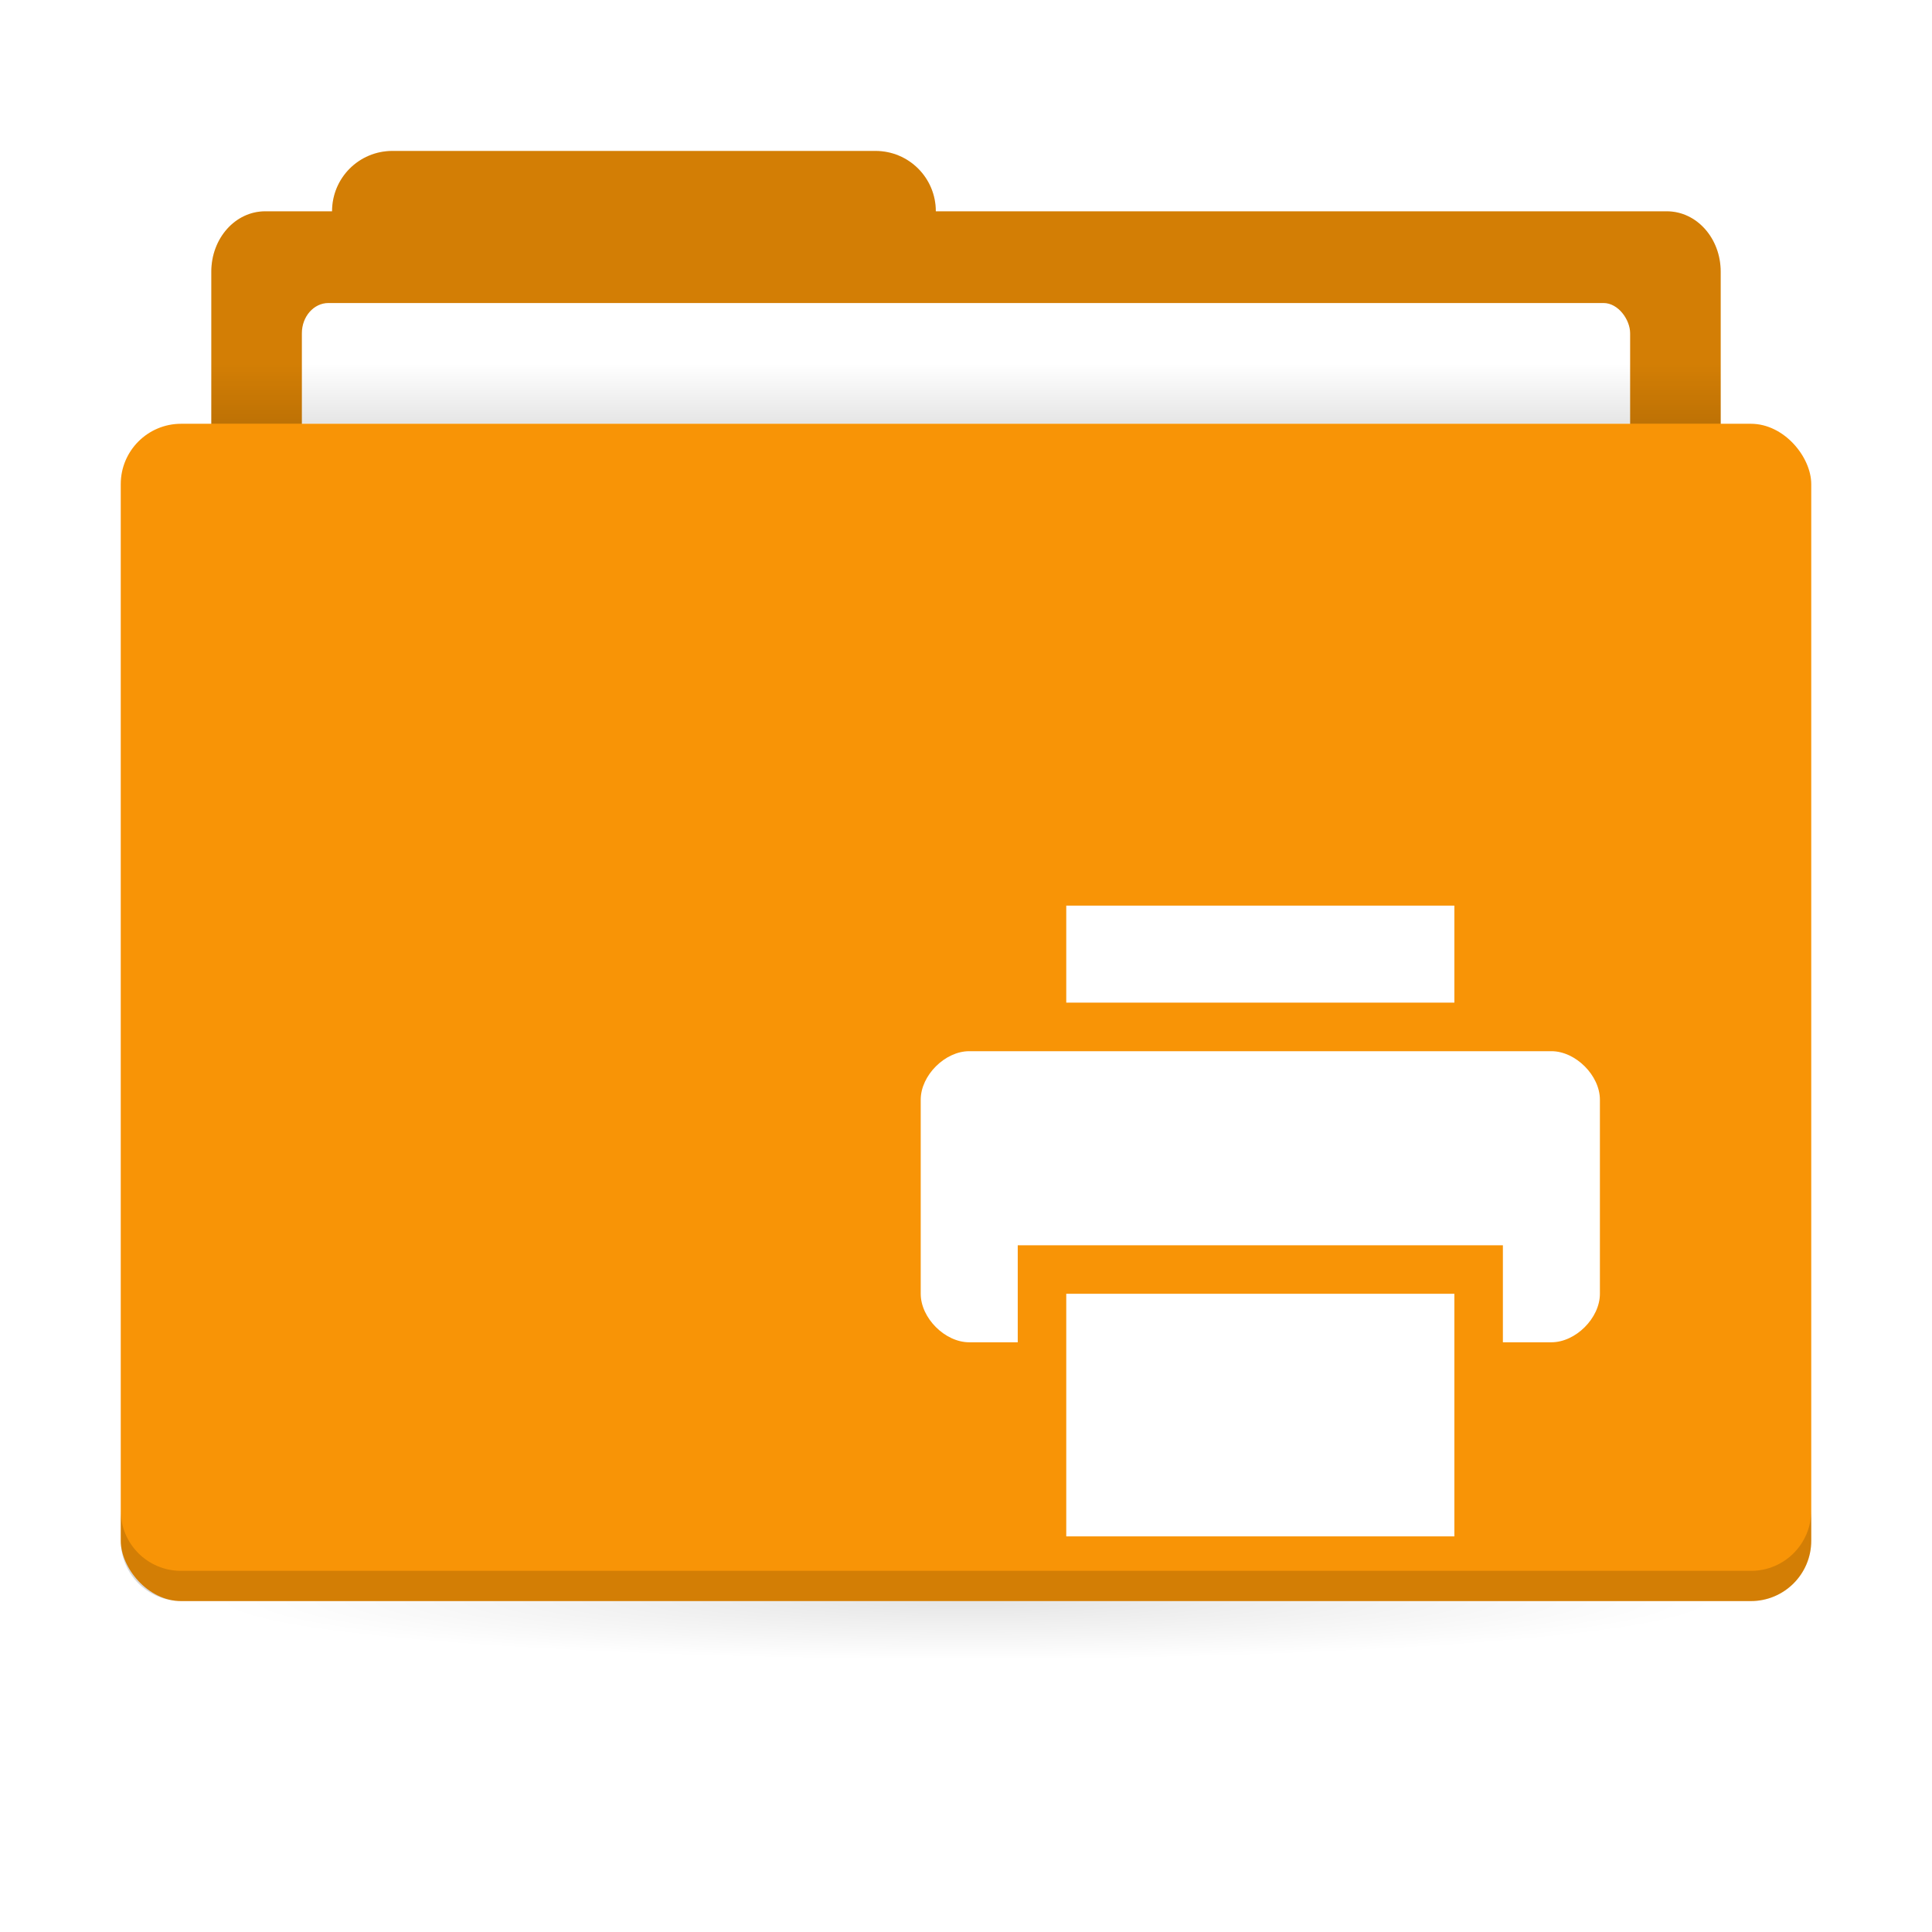 <svg width="64" height="64" version="1.1" id="svg9" xmlns:xlink="http://www.w3.org/1999/xlink" xmlns="http://www.w3.org/2000/svg" xmlns:svg="http://www.w3.org/2000/svg">
 <defs id="defs2">
  <linearGradient id="a">
   <stop offset="0" id="stop1" />
   <stop stop-opacity="0" offset="1" id="stop2" />
  </linearGradient>
  <filter style="color-interpolation-filters:sRGB" id="filter1" x="-0.035" y="-0.037" width="1.069" height="1.075">
   <feGaussianBlur stdDeviation="0.325" id="feGaussianBlur1" />
  </filter>
  <radialGradient id="b-7" cx="32" cy="1021.9" r="25" gradientTransform="matrix(-1,0,0,-0.08,64,1123.098)" gradientUnits="userSpaceOnUse" xlink:href="#a" />
  <linearGradient id="c-0" x1="31" x2="31" y1="1005.4" y2="1003.4" gradientTransform="matrix(0.926,0,0,1,2.37,-3.002)" gradientUnits="userSpaceOnUse" xlink:href="#a" />
 </defs>
 <g transform="translate(0,-988.36)" id="g9">
  <g transform="translate(0,-3.002)" stroke-width="1.424" id="g3">
   <path transform="translate(0,988.36)" d="m 13,8.002 c -1.108,0 -2,0.892 -2,2 H 8.785 C 7.796,10.002 7,10.894 7,12.002 v 6 c 0,1.108 0.796,2 1.785,2 h 46.43 c 0.989,0 1.785,-0.892 1.785,-2 v -6 c 0,-1.108 -0.796,-2 -1.785,-2 h -24.215 c 0,-1.108 -0.892,-2 -2,-2 h -16 z" fill="#f89406" id="path2" />
   <path transform="translate(0,988.36)" d="m 13,8.002 c -1.108,0 -2,0.892 -2,2 H 8.785 C 7.796,10.002 7,10.894 7,12.002 v 6 c 0,1.108 0.796,2 1.785,2 h 46.43 c 0.989,0 1.785,-0.892 1.785,-2 v -6 c 0,-1.108 -0.796,-2 -1.785,-2 h -24.215 c 0,-1.108 -0.892,-2 -2,-2 h -16 z" opacity="0.15" id="path3" />
   <rect x="10" y="1001.4" width="44" height="7" rx="0.88" ry="1" fill="#ffffff" id="rect3" />
  </g>
  <rect x="7" y="1000.398" width="50" height="2" ry="0" fill="url(#c)" opacity="0.1" stroke-width="1.409" id="rect4" style="fill:url(#c-0)" />
  <rect x="7" y="1041.398" width="50" height="5" ry="0" fill="url(#b)" opacity="0.1" stroke-width="1.409" id="rect5-9" style="fill:url(#b-7)" />
  <rect x="4" y="1002.398" width="56" height="39" rx="2" ry="2" fill="#f89406" stroke-width="1.424" id="rect6-2" />
  <path d="m 4,1038.397 v 1 c 0,1.108 0.892,2 2,2 h 52 c 1.108,0 2,-0.892 2,-2 v -1 c 0,1.108 -0.892,2 -2,2 H 6 c -1.108,0 -2,-0.892 -2,-2 z" opacity="0.15" stroke-width="1.424" id="path6" />
  <path style="color:#565656;opacity:0.15;fill:#000000;stroke-width:1.607;filter:url(#filter1)" class="ColorScheme-Text" d="m 35.321,1018.36 v 3.214 h 12.857 v -3.214 z m -3.214,4.822 c -0.804,0 -1.607,0.803 -1.607,1.607 v 6.429 c 0,0.803 0.804,1.607 1.607,1.607 h 1.607 v -3.214 h 16.071 v 3.214 h 1.607 c 0.804,0 1.607,-0.803 1.607,-1.607 v -6.429 c 0,-0.803 -0.804,-1.607 -1.607,-1.607 z m 3.214,8.036 v 8.036 h 12.857 v -8.036 z" id="path9" />
  <path style="color:#565656;fill:#ffffff;stroke-width:1.607" class="ColorScheme-Text" d="m 35.321,1018.36 v 3.214 h 12.857 v -3.214 z m -3.214,4.822 c -0.804,0 -1.607,0.803 -1.607,1.607 v 6.429 c 0,0.803 0.804,1.607 1.607,1.607 h 1.607 v -3.214 h 16.071 v 3.214 h 1.607 c 0.804,0 1.607,-0.803 1.607,-1.607 v -6.429 c 0,-0.803 -0.804,-1.607 -1.607,-1.607 z m 3.214,8.036 v 8.036 h 12.857 v -8.036 z" id="path1" />
 </g>
</svg>
